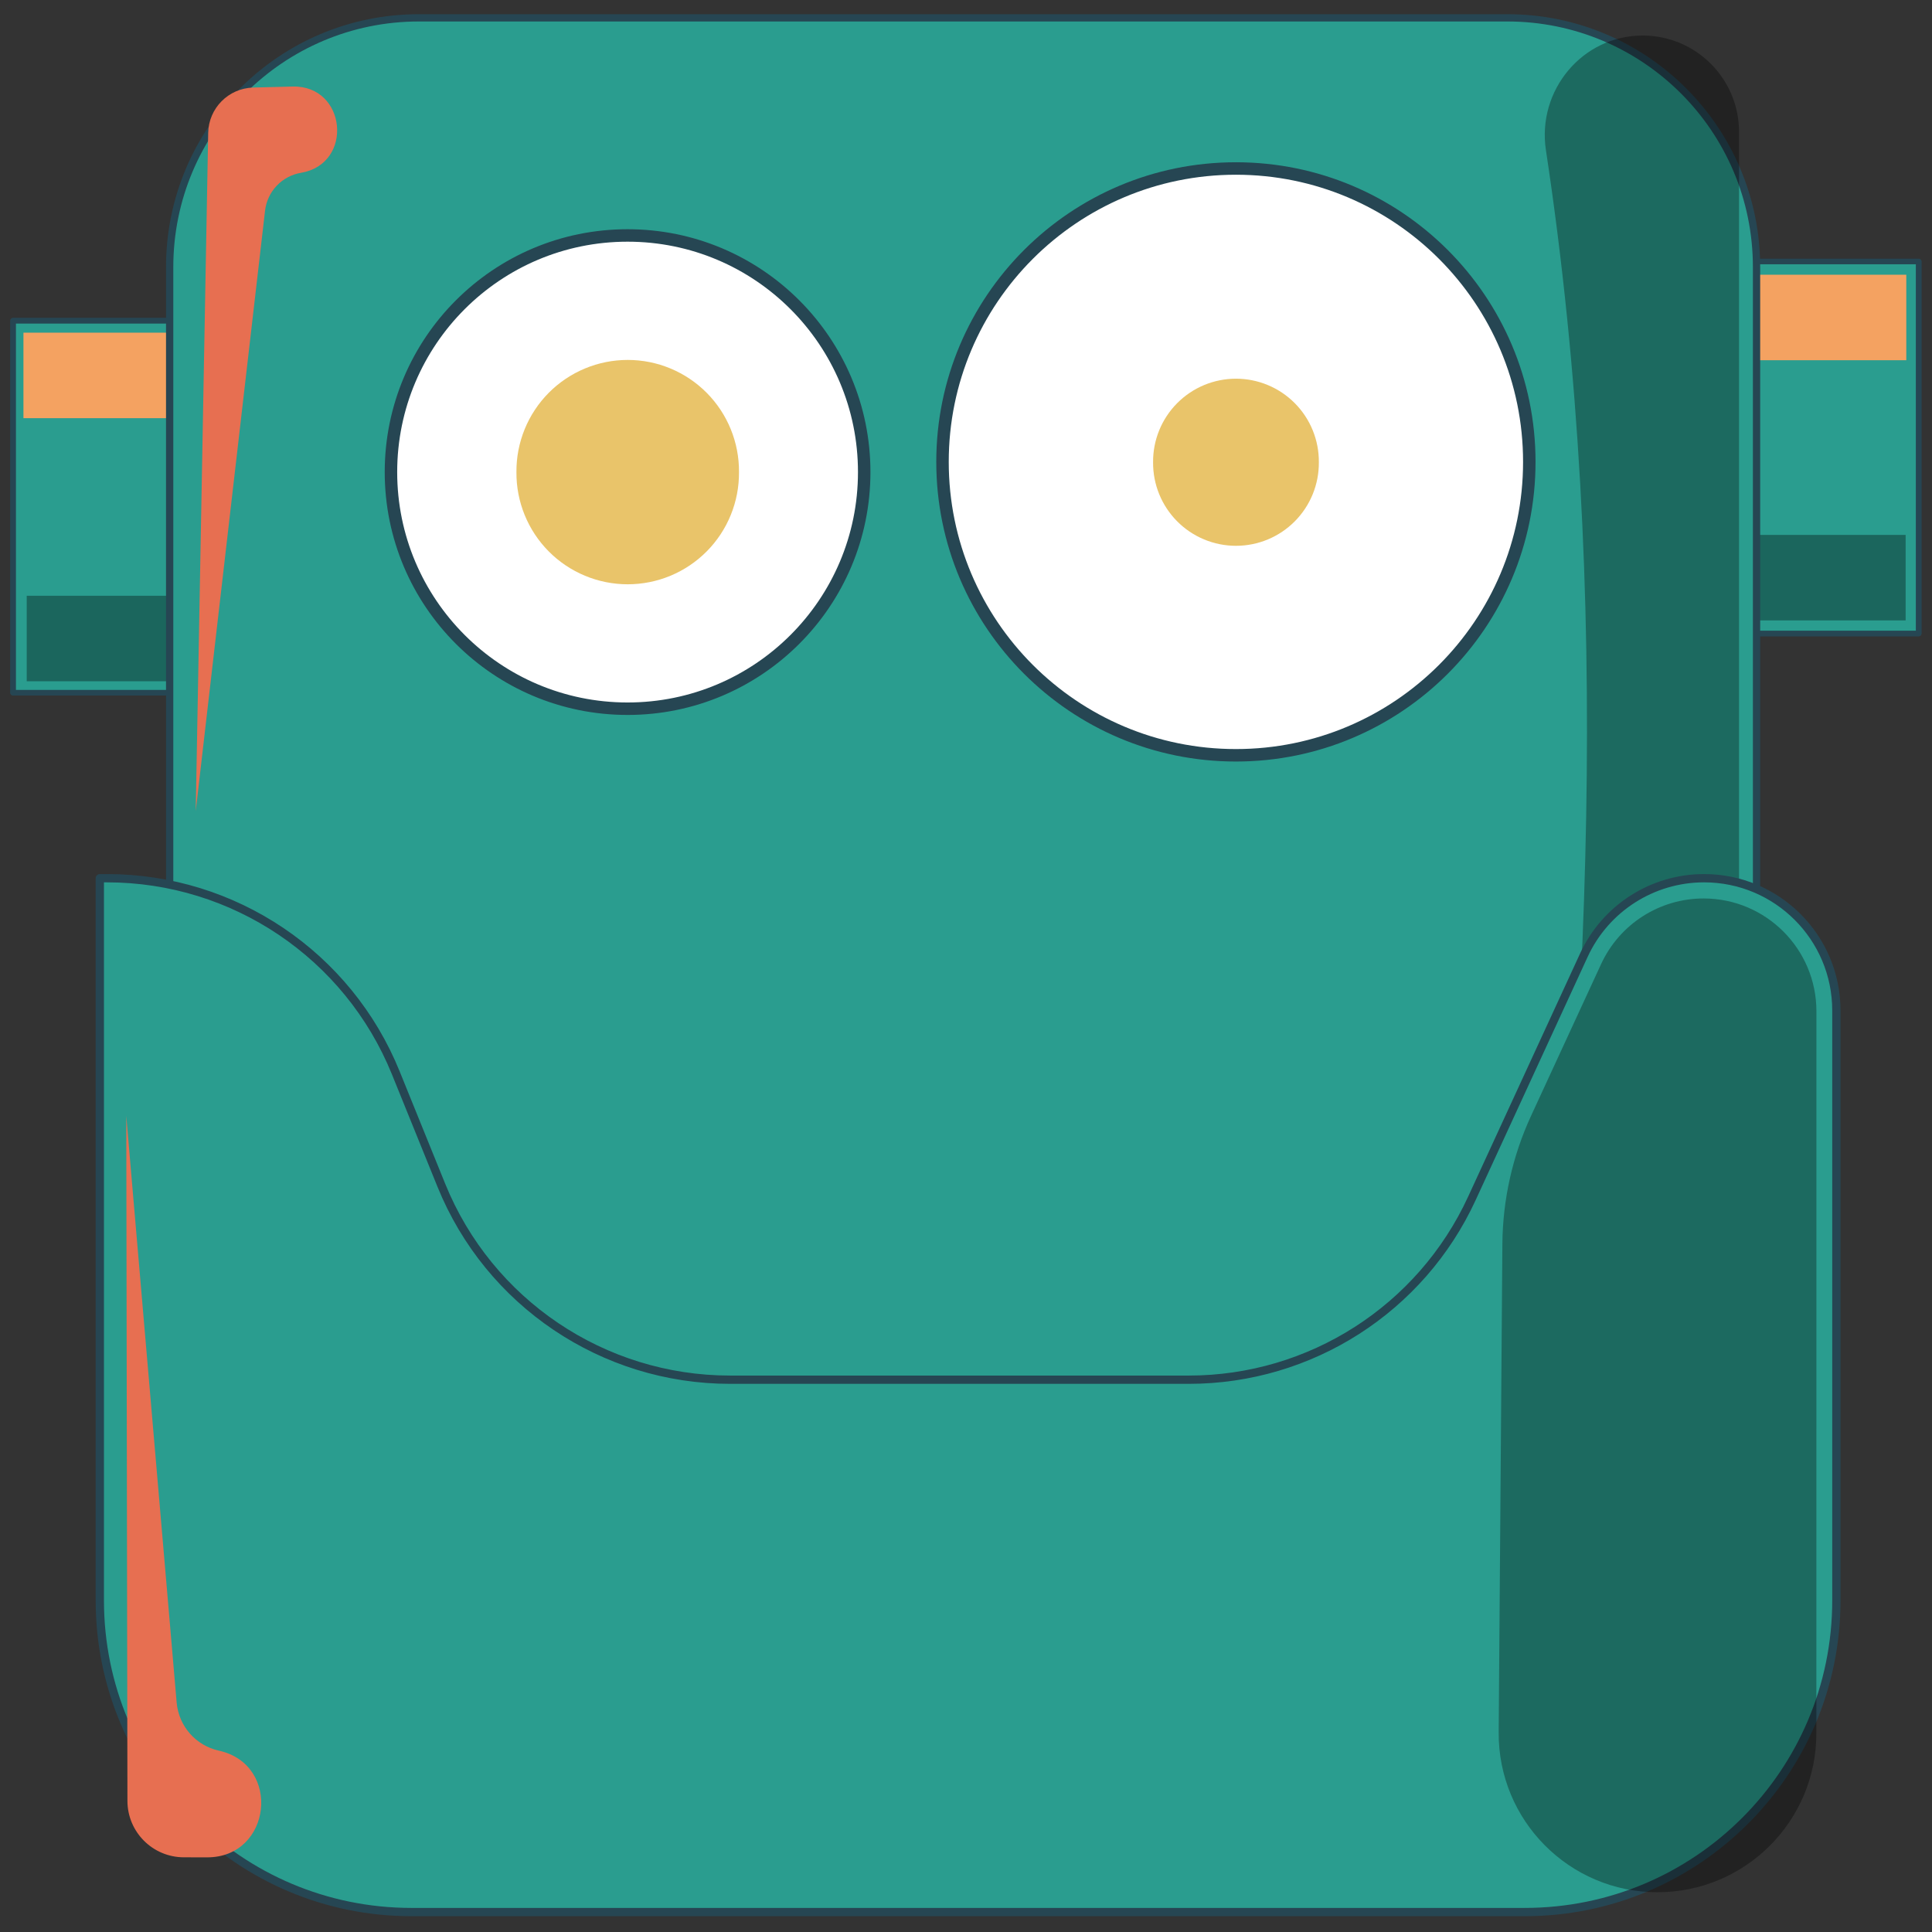 <svg width="310" height="310" viewBox="0 0 310 310" fill="none" xmlns="http://www.w3.org/2000/svg">
<rect x="0" y="0" width="310" height="310" fill="#333333" stroke="none"/>
<path d="M307.871 41.96H280.688V101.657H307.871V41.96Z" fill="#2A9D8F" stroke="#264653" stroke-width="0.871" stroke-linecap="round" stroke-linejoin="round"/>
<path d="M305.875 44.081H272.898V57.8H305.875V44.081Z" fill="#F4A261"/>
<path opacity="0.35" d="M305.77 85.829H272.793V99.547H305.77V85.829Z" fill="black"/>
<path d="M307.871 41.96H280.688V101.657H307.871V41.96Z" stroke="#264653" stroke-width="0.871" stroke-linecap="round" stroke-linejoin="round"/>
<path d="M29.276 51.454H2.093V111.151H29.276V51.454Z" fill="#2A9D8F" stroke="#264653" stroke-width="0.871" stroke-linecap="round" stroke-linejoin="round"/>
<path d="M36.739 53.379H3.762V67.098H36.739V53.379Z" fill="#F4A261"/>
<path opacity="0.35" d="M37.266 95.593H4.289V109.312H37.266V95.593Z" fill="black"/>
<path d="M29.276 51.454H2.093V111.151H29.276V51.454Z" stroke="#264653" stroke-width="0.871" stroke-linecap="round" stroke-linejoin="round"/>
<path d="M241.846 2.862H67.223C45.132 2.862 27.223 20.771 27.223 42.862V198.268C27.223 220.359 45.132 238.268 67.223 238.268H241.846C263.938 238.268 281.846 220.359 281.846 198.268V42.862C281.846 20.771 263.938 2.862 241.846 2.862Z" fill="#2A9D8F" stroke="#264653" stroke-width="1.168" stroke-linecap="round" stroke-linejoin="round"/>
<path opacity="0.328" d="M248.051 24.089C246.598 14.511 253.888 5.701 263.576 5.701V5.701C272.116 5.701 279.038 12.623 279.038 21.163V239.704C279.038 248.569 271.852 255.755 262.987 255.755V255.755C253.375 255.755 245.926 247.365 246.979 237.811C254.836 166.571 258.855 95.329 248.051 24.089Z" fill="black"/>
<path d="M31.404 130.156C31.404 130.156 31.404 130.156 31.404 130.156L33.405 21.331C33.478 17.36 36.664 14.151 40.633 14.049L46.946 13.886C55.6 13.663 56.826 26.283 48.29 27.729V27.729C45.232 28.247 42.884 30.722 42.529 33.803L31.403 130.156C31.403 130.156 31.403 130.156 31.404 130.156V130.156Z" fill="#E76F51"/>
<path d="M138.667 75.748C138.667 96.717 121.668 113.717 100.699 113.717C79.73 113.717 62.731 96.718 62.731 75.748C62.731 54.779 79.73 37.78 100.699 37.78C121.669 37.78 138.667 54.779 138.667 75.748Z" fill="white" stroke="#264653" stroke-width="2"/>
<path d="M118.576 75.752C118.595 78.109 118.147 80.447 117.258 82.629C116.37 84.812 115.057 86.798 113.397 88.471C111.737 90.145 109.763 91.473 107.587 92.379C105.411 93.285 103.077 93.752 100.72 93.752C98.363 93.752 96.03 93.285 93.854 92.379C91.678 91.473 89.704 90.145 88.043 88.471C86.384 86.798 85.071 84.812 84.183 82.629C83.294 80.447 82.846 78.109 82.865 75.752C82.846 73.395 83.294 71.058 84.183 68.875C85.071 66.692 86.384 64.707 88.043 63.033C89.704 61.36 91.678 60.032 93.854 59.126C96.03 58.219 98.363 57.753 100.72 57.753C103.077 57.753 105.411 58.219 107.587 59.126C109.763 60.032 111.737 61.36 113.397 63.033C115.057 64.707 116.37 66.692 117.258 68.875C118.147 71.058 118.595 73.395 118.576 75.752V75.752Z" fill="#E9C46A"/>
<path d="M245.385 74.113C245.385 100.113 224.308 121.191 198.308 121.191C172.308 121.191 151.231 100.114 151.231 74.113C151.231 48.114 172.308 27.036 198.308 27.036C224.308 27.036 245.385 48.113 245.385 74.113Z" fill="white" stroke="#264653" stroke-width="2"/>
<path d="M211.617 74.171C211.632 75.926 211.298 77.667 210.636 79.293C209.974 80.919 208.997 82.398 207.76 83.644C206.524 84.891 205.053 85.88 203.432 86.555C201.812 87.23 200.074 87.578 198.318 87.578C196.563 87.578 194.825 87.23 193.204 86.555C191.583 85.88 190.113 84.891 188.876 83.644C187.64 82.398 186.662 80.919 186 79.293C185.338 77.667 185.005 75.926 185.019 74.171C185.005 72.415 185.338 70.674 186 69.048C186.662 67.422 187.64 65.943 188.876 64.697C190.113 63.451 191.583 62.461 193.204 61.786C194.825 61.111 196.563 60.764 198.318 60.764C200.074 60.764 201.812 61.111 203.432 61.786C205.053 62.461 206.524 63.451 207.76 64.697C208.997 65.943 209.974 67.422 210.636 69.048C211.298 70.674 211.632 72.415 211.617 74.171V74.171Z" fill="#E9C46A"/>
<path d="M16.019 140.913H17.162C37.525 140.913 55.853 153.262 63.501 172.134L70.806 190.159C78.454 209.032 96.782 221.381 117.145 221.381H190.753C210.272 221.381 228.006 210.022 236.17 192.292L254.139 153.265C257.605 145.736 265.136 140.913 273.425 140.913V140.913C285.151 140.913 294.656 150.418 294.656 162.144V256.8C294.656 284.414 272.271 306.8 244.656 306.8H66.016C38.402 306.8 16.016 284.414 16.016 256.8V140.916C16.016 140.914 16.017 140.913 16.019 140.913V140.913Z" fill="#2A9D8F" stroke="#264653" stroke-width="1.329" stroke-linecap="round" stroke-linejoin="round"/>
<path opacity="0.328" d="M273.388 144.164C283.373 144.185 291.455 152.285 291.455 162.27L291.446 278.134C291.445 292.21 280.034 303.62 265.958 303.62V303.62C251.806 303.62 240.363 292.09 240.471 277.938L241.065 199.616C241.119 192.509 242.688 185.494 245.667 179.041L256.911 154.681C259.876 148.257 266.312 144.148 273.388 144.164V144.164Z" fill="black"/>
<path d="M20.26 179.052L20.447 288.965C20.455 293.959 24.5 298.005 29.493 298.015L33.232 298.023C43.604 298.045 45.243 283.132 35.114 280.901V280.901C31.412 280.086 28.671 276.959 28.346 273.183L20.26 179.051C20.26 179.051 20.26 179.051 20.26 179.051V179.051C20.26 179.051 20.26 179.051 20.26 179.051L20.26 179.052Z" fill="#E76F51"/>
</svg>
